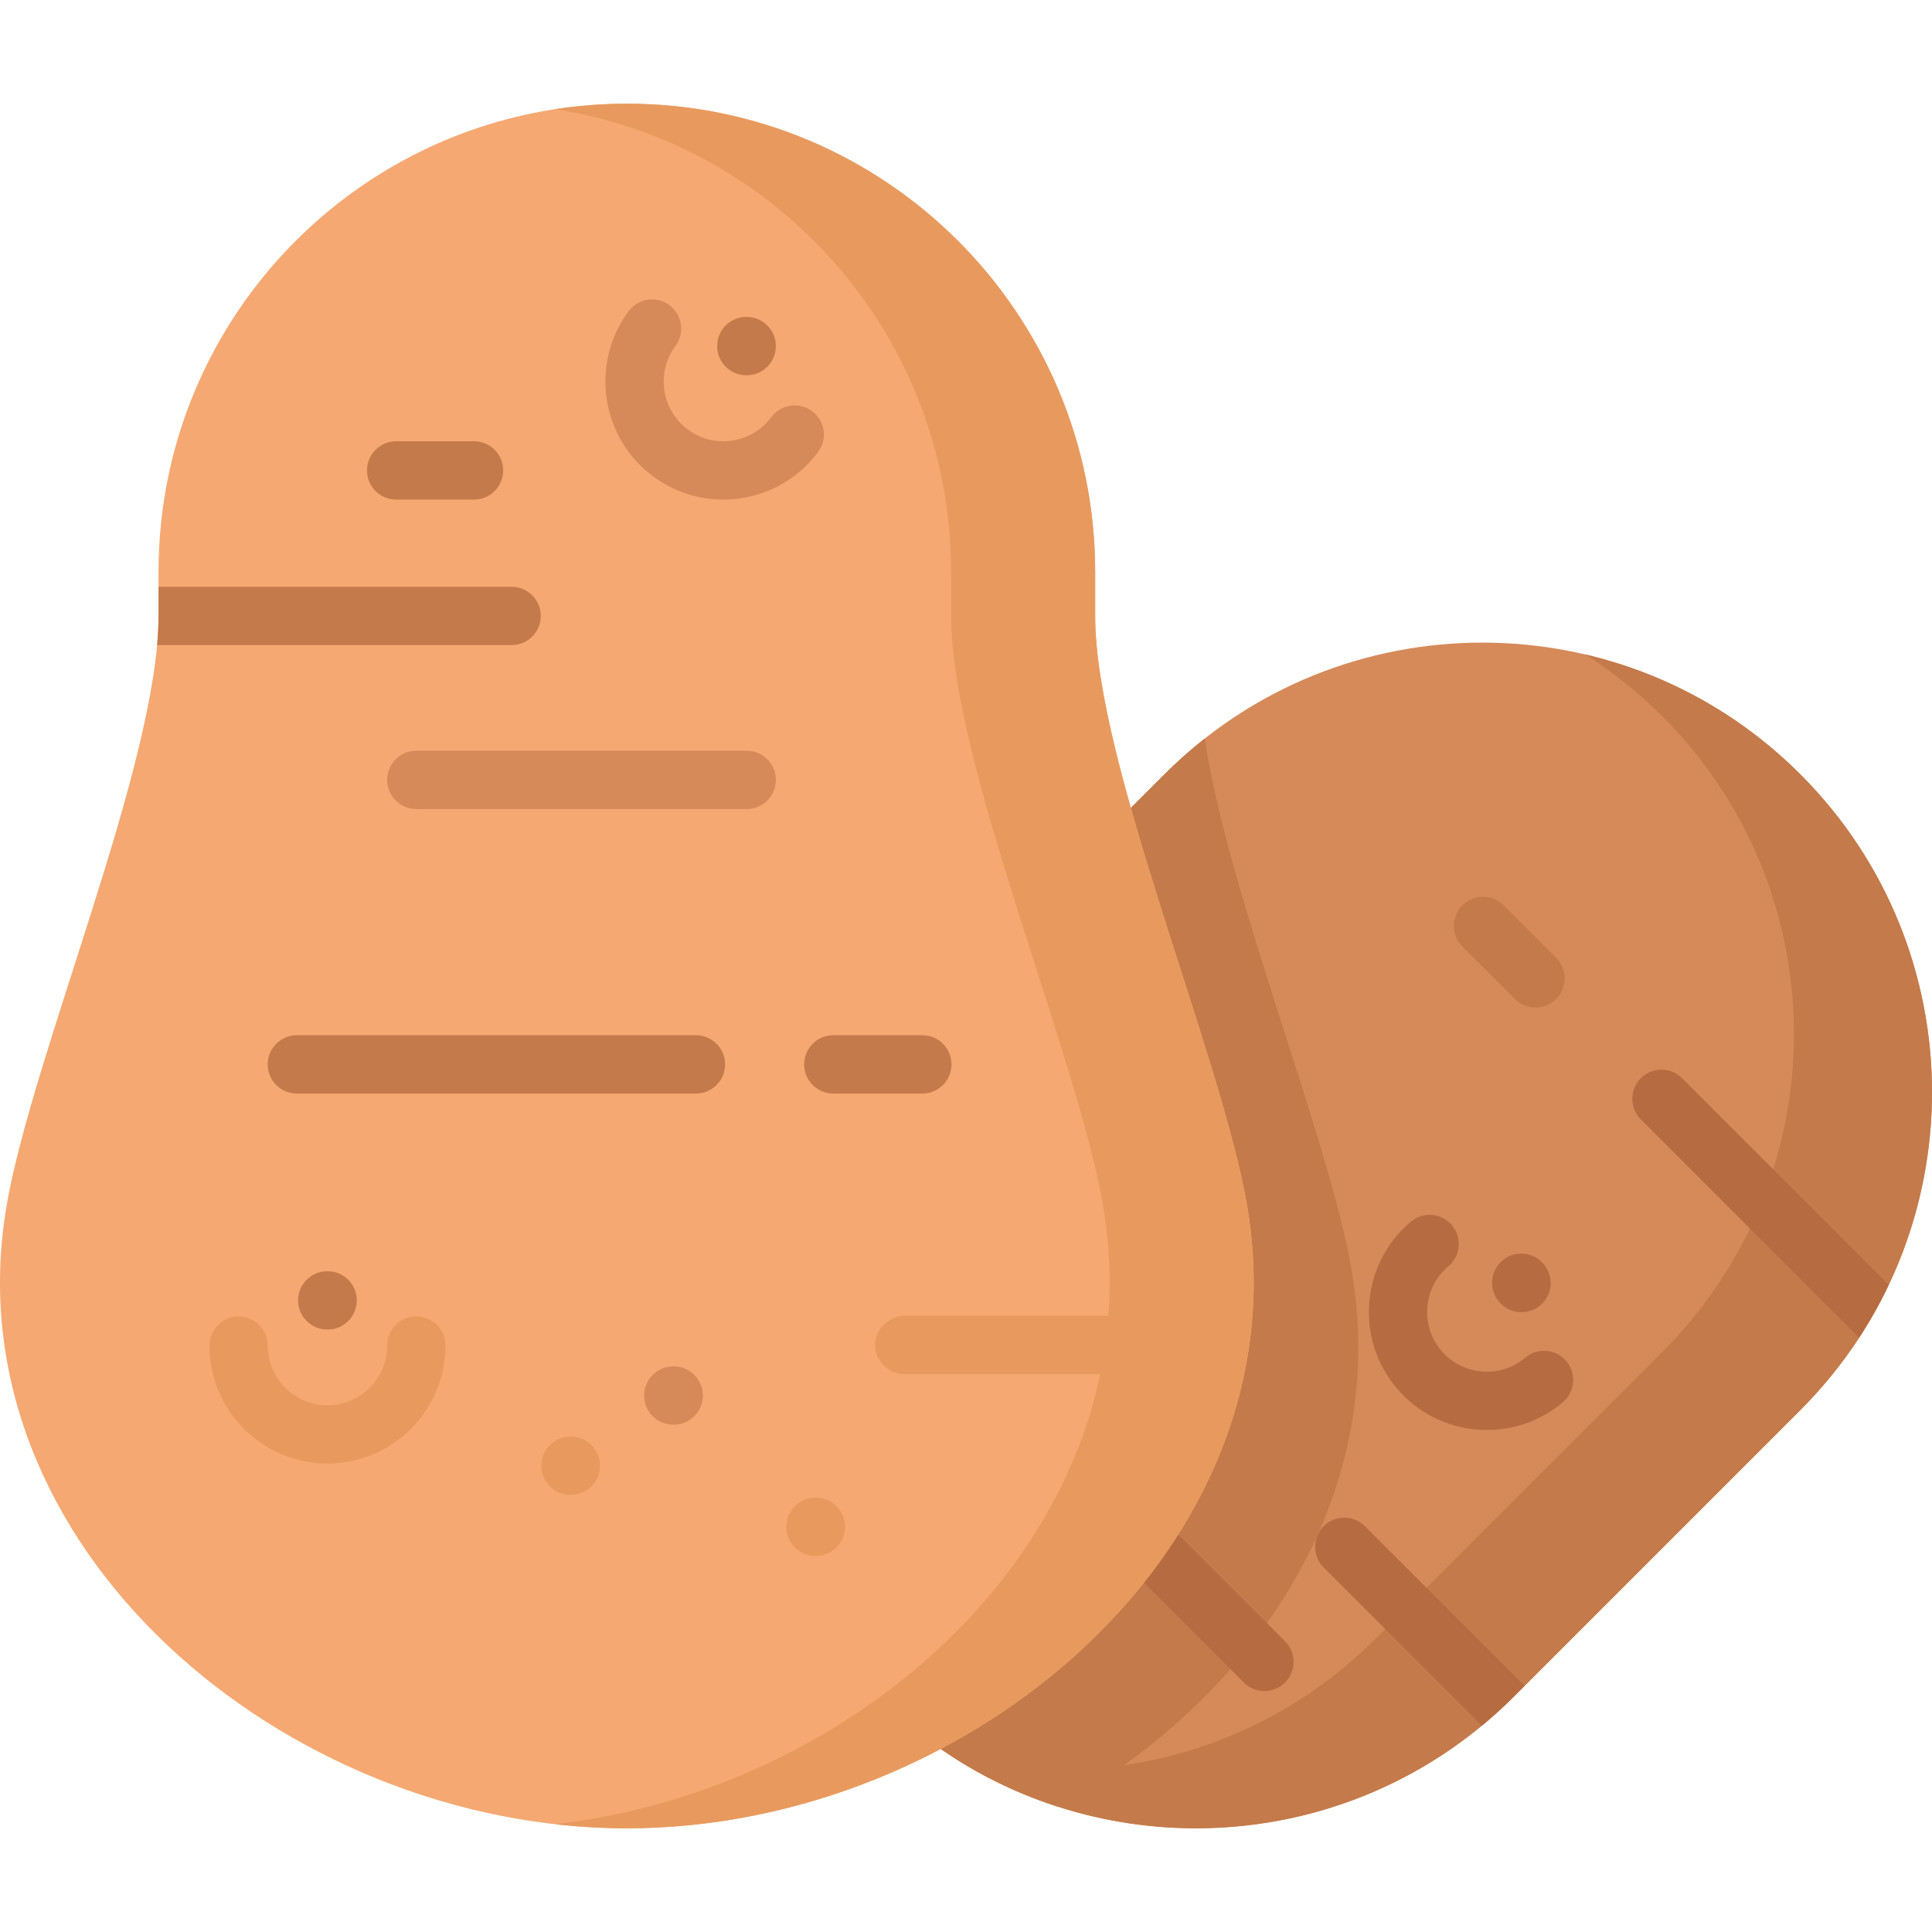 <svg viewBox="0 0 512 512" xmlns="http://www.w3.org/2000/svg"><g><g><g><g><path d="m477.102 373.694-75.929 75.929c-46.53 46.53-121.971 46.53-168.501 0-46.53-46.53-46.53-121.971 0-168.501l75.929-75.929c46.53-46.53 121.971-46.53 168.501 0 46.531 46.531 46.531 121.971 0 168.501z" fill="#d68a5a"/><path d="m308.416 459.615c-8.581 7.221-17.977 13.66-27.959 19.213-17.482-5.594-33.914-15.329-47.78-29.206-23.261-23.272-34.903-53.765-34.903-84.248 0-30.493 11.641-60.987 34.903-84.248l75.924-75.935c3.41-3.41 6.964-6.562 10.662-9.467 6.233 41.661 33.162 106.284 39.044 141.526 8.025 48.151-13.845 92.057-49.891 122.365z" fill="#c47a4a"/><path d="m335.085 448.148c-1.977 0-3.955-.755-5.463-2.263l-27.234-27.234c-3.018-3.017-3.018-7.909 0-10.927 3.017-3.017 7.909-3.017 10.927 0l27.234 27.234c3.018 3.017 3.018 7.909 0 10.927-1.509 1.509-3.487 2.263-5.464 2.263z" fill="#b76b41"/><path d="m512 289.44c0 30.493-11.641 60.987-34.903 84.258l-75.924 75.924c-40.229 40.229-102.07 45.678-148.15 16.339 38.817 9.107 81.302-1.473 111.558-31.73l75.935-75.935c23.272-23.262 34.903-53.755 34.903-84.248s-11.631-60.987-34.903-84.248c-6.315-6.315-13.166-11.765-20.398-16.359 20.882 4.883 40.702 15.473 56.979 31.75 23.262 23.262 34.903 53.755 34.903 84.249z" fill="#c47a4a"/></g><g><path d="m290.236 163.23v-11.637c0-68.546-55.567-124.113-124.113-124.113-68.546 0-124.113 55.567-124.113 124.113v11.637c0 39.213-33.693 116.89-40.353 156.821-14.943 89.594 73.634 164.465 164.465 164.465 90.832 0 179.408-74.871 164.465-164.465-6.658-39.931-40.351-117.608-40.351-156.821z" fill="#f5a871"/><path d="m280.698 442.414c-31.032 26.09-72.559 42.107-114.571 42.107-6.386 0-12.761-.369-19.093-1.096 83.687-9.505 159.26-80.083 145.372-163.369-6.67-39.936-40.358-117.617-40.358-156.826v-11.633c0-62.064-45.531-113.475-105.014-122.653 6.227-.969 12.602-1.465 19.093-1.465 68.545 0 124.108 55.563 124.108 124.118v11.633c0 39.209 33.698 116.89 40.358 156.826 8.029 48.144-13.847 92.053-49.895 122.358z" fill="#e89a5e"/><path d="m86.778 387.857c-17.245 0-31.276-14.03-31.276-31.276 0-4.267 3.459-7.726 7.726-7.726s7.726 3.459 7.726 7.726c0 8.725 7.098 15.823 15.823 15.823s15.823-7.098 15.823-15.823c0-4.267 3.459-7.726 7.726-7.726s7.726 3.459 7.726 7.726c.002 17.246-14.028 31.276-31.274 31.276z" fill="#e89a5e"/><path d="m191.637 132.395c-6.669 0-13.136-2.128-18.588-6.178-13.843-10.286-16.736-29.915-6.45-43.758 2.545-3.425 7.384-4.138 10.81-1.594 3.425 2.545 4.138 7.385 1.594 10.81-5.204 7.003-3.74 16.934 3.263 22.138 3.392 2.521 7.561 3.569 11.745 2.953 4.181-.617 7.872-2.824 10.393-6.217 2.544-3.426 7.385-4.138 10.81-1.594 3.425 2.545 4.139 7.385 1.594 10.81-4.982 6.706-12.278 11.069-20.543 12.288-1.547.229-3.093.342-4.628.342z" fill="#d68a5a"/><path d="m86.834 352.341c-.013 0-.025 0-.037 0l-.109-.001c-4.267-.02-7.71-3.495-7.691-7.762.02-4.255 3.475-7.691 7.725-7.691h.037.109c4.267.02 7.71 3.495 7.691 7.762-.02 4.256-3.475 7.692-7.725 7.692z" fill="#c47a4a"/><path d="m216.215 412.338c-.013 0-.024 0-.037 0h-.109c-4.267-.02-7.71-3.495-7.691-7.762.02-4.255 3.475-7.691 7.726-7.691h.036.109c4.267.02 7.71 3.495 7.691 7.762-.019 4.254-3.475 7.691-7.725 7.691z" fill="#e89a5e"/><path d="m151.294 396.155h-.109c-4.267 0-7.726-3.459-7.726-7.726s3.459-7.726 7.726-7.726h.109c4.267 0 7.726 3.459 7.726 7.726s-3.459 7.726-7.726 7.726z" fill="#e89a5e"/><path d="m178.538 377.555h-.109c-4.267 0-7.726-3.459-7.726-7.726s3.459-7.726 7.726-7.726h.109c4.267 0 7.726 3.459 7.726 7.726.001 4.267-3.459 7.726-7.726 7.726z" fill="#d68a5a"/><path d="m197.885 99.443c-.013 0-.024 0-.037 0l-.109-.001c-4.267-.02-7.71-3.495-7.691-7.762.02-4.255 3.475-7.691 7.726-7.691h.036l.109.001c4.267.02 7.71 3.495 7.691 7.762-.019 4.255-3.475 7.691-7.725 7.691z" fill="#c47a4a"/></g></g><g fill="#b76b41"><path d="m394.074 378.966c-.909 0-1.822-.039-2.738-.118-8.323-.717-15.869-4.633-21.247-11.025-11.103-13.197-9.399-32.965 3.798-44.067 3.266-2.748 8.139-2.327 10.886.939 2.747 3.265 2.327 8.139-.939 10.886-3.234 2.721-5.215 6.538-5.577 10.749-.363 4.211.936 8.311 3.656 11.545 2.721 3.234 6.538 5.215 10.749 5.577 4.217.366 8.311-.936 11.545-3.656 3.265-2.747 8.14-2.327 10.886.938 2.747 3.265 2.327 8.139-.938 10.886-5.688 4.786-12.733 7.346-20.081 7.346z"/><path d="m403.217 347.751c-2.208 0-4.399-.941-5.928-2.766l-.07-.083c-2.739-3.272-2.308-8.144.964-10.884 3.271-2.74 8.143-2.308 10.884.964l.07.083c2.739 3.272 2.308 8.144-.964 10.884-1.446 1.211-3.206 1.802-4.956 1.802z"/></g></g><path d="m143.308 163.232c0 4.265-3.461 7.726-7.726 7.726h-93.571c-.124 0-.247 0-.371-.021.237-2.699.371-5.275.371-7.706v-7.726h93.571c4.265.001 7.726 3.462 7.726 7.727z" fill="#c47a4a"/><path d="m197.884 214.407h-87.556c-4.267 0-7.726-3.459-7.726-7.726s3.459-7.726 7.726-7.726h87.556c4.267 0 7.726 3.459 7.726 7.726s-3.459 7.726-7.726 7.726z" fill="#d68a5a"/><g fill="#c47a4a"><path d="m244.432 289.799h-23.596c-4.267 0-7.726-3.459-7.726-7.726s3.459-7.726 7.726-7.726h23.596c4.267 0 7.726 3.459 7.726 7.726s-3.459 7.726-7.726 7.726z"/><path d="m184.433 289.799h-105.765c-4.267 0-7.726-3.459-7.726-7.726s3.459-7.726 7.726-7.726h105.765c4.267 0 7.726 3.459 7.726 7.726s-3.459 7.726-7.726 7.726z"/><path d="m406.908 266.995c-1.977 0-3.955-.754-5.463-2.263l-13.893-13.892c-3.018-3.017-3.018-7.909 0-10.927 3.017-3.017 7.909-3.018 10.927 0l13.893 13.892c3.018 3.017 3.018 7.909 0 10.927-1.509 1.508-3.486 2.263-5.464 2.263z"/></g><g fill="#b76b41"><path d="m500.524 340.495c-2.266 4.811-4.883 9.488-7.84 14.01l-57.845-57.845c-3.018-3.018-3.018-7.912 0-10.93s7.912-3.018 10.93 0z"/><path d="m404.027 446.769-2.854 2.854c-2.72 2.72-5.542 5.285-8.458 7.695l-41.928-41.928c-3.018-3.018-3.018-7.912 0-10.93s7.912-3.018 10.93 0z"/></g><path d="m309.55 348.685h-69.585c-4.231 0-7.92 3.26-8.047 7.489-.131 4.376 3.377 7.964 7.723 7.964h69.909c4.267 0 7.726-3.459 7.726-7.726 0-4.268-3.459-7.727-7.726-7.727z" fill="#e89a5e"/><path d="m125.622 132.39h-20.637c-4.267 0-7.726-3.459-7.726-7.726s3.459-7.726 7.726-7.726h20.637c4.267 0 7.726 3.459 7.726 7.726s-3.459 7.726-7.726 7.726z" fill="#c47a4a"/></g></svg>